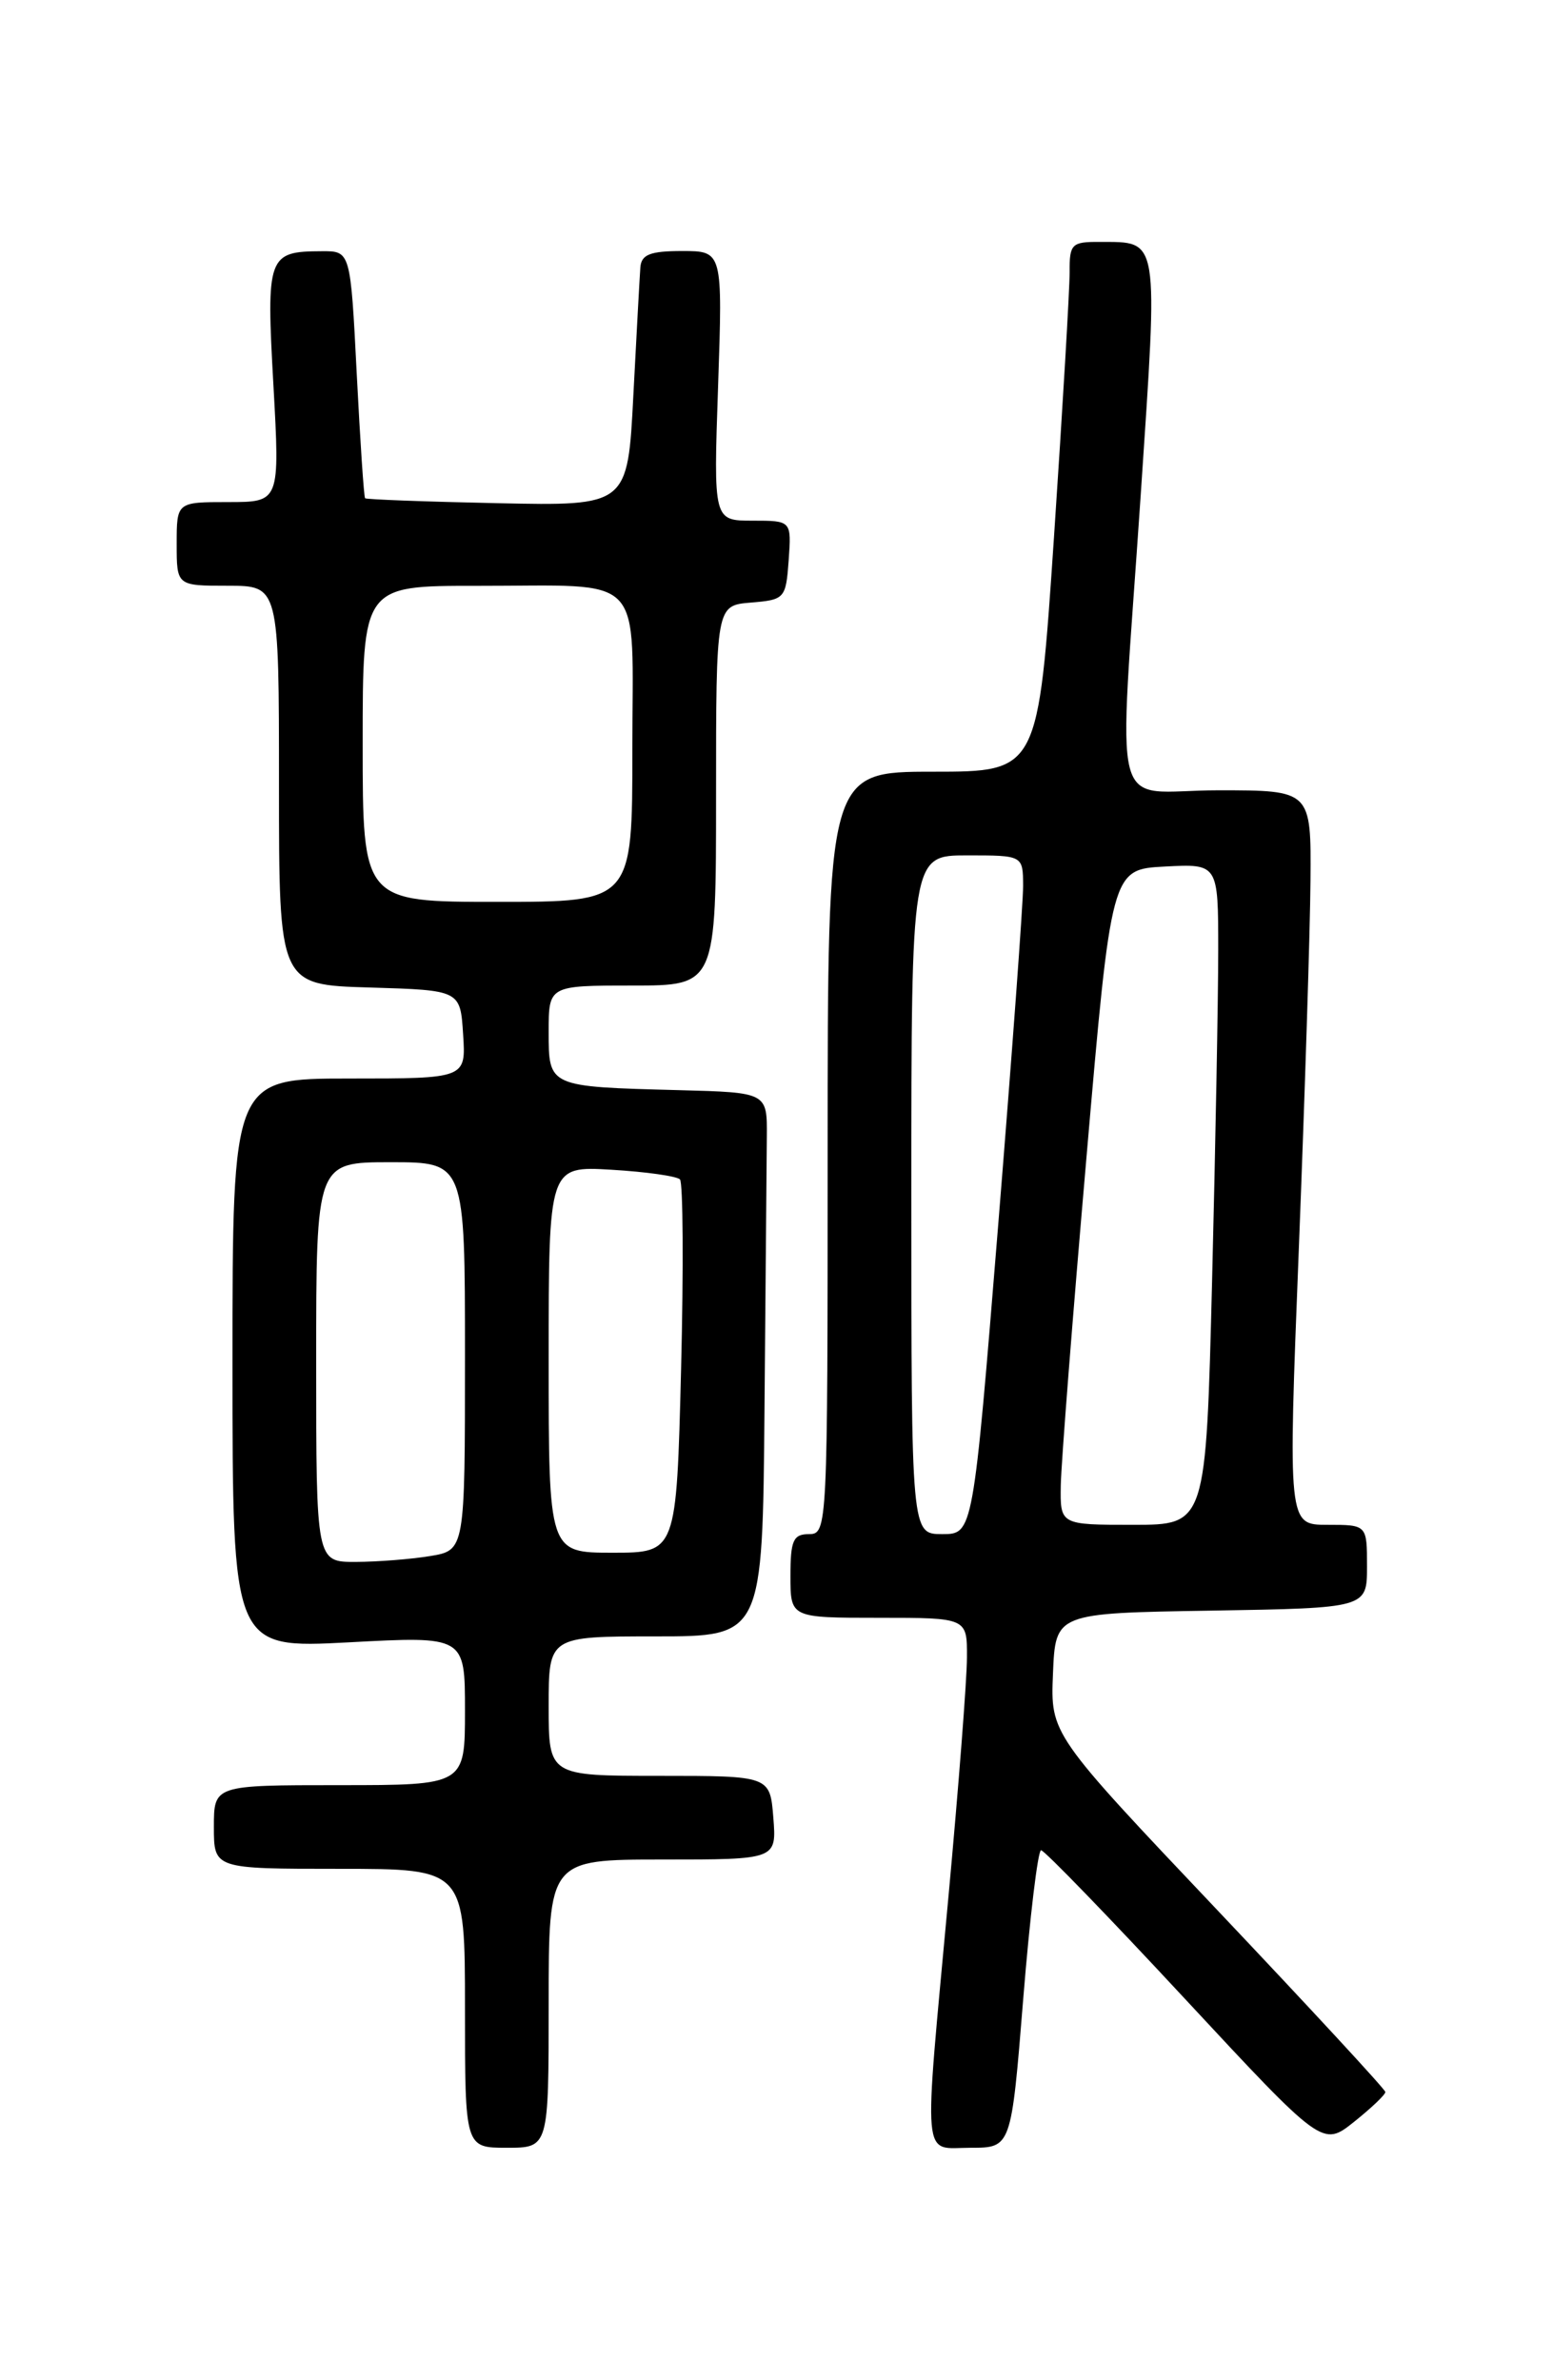 <?xml version="1.0" encoding="UTF-8" standalone="no"?>
<!DOCTYPE svg PUBLIC "-//W3C//DTD SVG 1.1//EN" "http://www.w3.org/Graphics/SVG/1.1/DTD/svg11.dtd" >
<svg xmlns="http://www.w3.org/2000/svg" xmlns:xlink="http://www.w3.org/1999/xlink" version="1.1" viewBox="0 0 167 256">
 <g >
 <path fill="currentColor"
d=" M 59.00 215.50 C 59.00 200.00 59.00 200.00 71.26 200.00 C 83.51 200.00 83.51 200.00 83.16 195.50 C 82.80 191.00 82.80 191.00 70.90 191.00 C 59.00 191.00 59.00 191.00 59.00 183.50 C 59.00 176.00 59.00 176.00 70.50 176.00 C 82.00 176.00 82.00 176.00 82.21 151.50 C 82.32 138.03 82.44 124.86 82.46 122.25 C 82.50 117.50 82.50 117.50 73.00 117.25 C 58.95 116.88 59.00 116.91 59.00 110.98 C 59.00 106.00 59.00 106.00 68.00 106.00 C 77.00 106.00 77.00 106.00 77.00 85.56 C 77.00 65.12 77.00 65.12 80.75 64.81 C 84.39 64.51 84.51 64.38 84.81 60.25 C 85.11 56.00 85.11 56.00 80.92 56.00 C 76.72 56.00 76.72 56.00 77.22 41.50 C 77.71 27.00 77.71 27.00 73.35 27.00 C 69.93 27.00 68.97 27.37 68.86 28.75 C 68.79 29.71 68.45 35.88 68.11 42.46 C 67.50 54.42 67.50 54.42 53.50 54.12 C 45.80 53.96 39.39 53.72 39.26 53.59 C 39.13 53.46 38.73 47.43 38.36 40.18 C 37.69 27.00 37.69 27.00 34.60 27.02 C 28.79 27.04 28.62 27.51 29.40 41.40 C 30.10 54.00 30.10 54.00 24.55 54.00 C 19.00 54.00 19.00 54.00 19.00 58.50 C 19.00 63.00 19.00 63.00 24.50 63.00 C 30.00 63.00 30.00 63.00 30.00 84.46 C 30.00 105.93 30.00 105.93 39.75 106.21 C 49.50 106.50 49.50 106.50 49.80 111.25 C 50.11 116.00 50.11 116.00 37.55 116.00 C 25.00 116.00 25.00 116.00 25.00 146.65 C 25.00 177.30 25.00 177.30 37.50 176.64 C 50.00 175.97 50.00 175.97 50.00 183.98 C 50.00 192.00 50.00 192.00 36.50 192.00 C 23.00 192.00 23.00 192.00 23.00 196.50 C 23.00 201.00 23.00 201.00 36.50 201.00 C 50.00 201.00 50.00 201.00 50.00 216.00 C 50.00 231.00 50.00 231.00 54.50 231.00 C 59.00 231.00 59.00 231.00 59.00 215.50 Z  M 110.03 215.00 C 110.74 206.20 111.61 199.00 111.95 199.00 C 112.30 199.00 119.25 206.18 127.40 214.96 C 142.22 230.91 142.22 230.91 145.61 228.21 C 147.47 226.72 148.99 225.28 148.97 225.00 C 148.96 224.72 140.85 215.95 130.96 205.50 C 112.96 186.50 112.96 186.50 113.23 180.00 C 113.50 173.50 113.50 173.50 130.25 173.23 C 147.00 172.95 147.00 172.95 147.00 168.48 C 147.00 164.00 147.00 164.00 142.75 164.00 C 138.50 164.00 138.50 164.00 139.67 134.25 C 140.31 117.89 140.88 100.11 140.92 94.75 C 141.00 85.00 141.00 85.00 131.00 85.00 C 119.16 85.00 120.25 89.16 122.67 53.17 C 124.55 25.16 124.70 26.05 118.25 26.02 C 115.24 26.00 115.00 26.24 115.02 29.25 C 115.03 31.04 114.27 43.86 113.34 57.75 C 111.64 83.00 111.64 83.00 100.32 83.00 C 89.00 83.00 89.00 83.00 89.00 124.00 C 89.00 164.33 88.97 165.00 87.00 165.00 C 85.30 165.00 85.00 165.67 85.00 169.50 C 85.00 174.00 85.00 174.00 94.50 174.00 C 104.00 174.00 104.00 174.00 103.98 178.25 C 103.98 180.59 103.08 192.18 101.99 204.00 C 99.29 233.30 99.09 231.00 104.37 231.00 C 108.74 231.00 108.74 231.00 110.03 215.00 Z  M 34.00 146.50 C 34.00 125.00 34.00 125.00 42.00 125.00 C 50.00 125.00 50.00 125.00 50.00 145.87 C 50.00 166.74 50.00 166.74 46.25 167.36 C 44.19 167.70 40.59 167.98 38.25 167.99 C 34.00 168.00 34.00 168.00 34.00 146.50 Z  M 59.00 146.20 C 59.00 125.41 59.00 125.41 65.75 125.81 C 69.46 126.03 72.78 126.50 73.12 126.85 C 73.45 127.21 73.51 136.39 73.24 147.25 C 72.74 167.00 72.74 167.00 65.87 167.00 C 59.00 167.00 59.00 167.00 59.00 146.20 Z  M 39.00 80.00 C 39.00 63.00 39.00 63.00 51.25 63.01 C 69.68 63.03 68.00 61.26 68.00 80.62 C 68.00 97.00 68.00 97.00 53.50 97.00 C 39.00 97.00 39.00 97.00 39.00 80.00 Z  M 98.00 128.50 C 98.00 92.00 98.00 92.00 104.00 92.00 C 110.00 92.00 110.00 92.00 110.02 95.25 C 110.03 97.04 108.82 113.46 107.34 131.75 C 104.64 165.00 104.64 165.00 101.32 165.00 C 98.00 165.00 98.00 165.00 98.00 128.50 Z  M 114.07 159.75 C 114.11 157.41 115.35 141.55 116.83 124.50 C 119.51 93.50 119.51 93.50 125.26 93.20 C 131.00 92.90 131.00 92.90 131.00 102.20 C 131.00 107.32 130.70 123.31 130.34 137.75 C 129.68 164.00 129.68 164.00 121.84 164.00 C 114.00 164.00 114.00 164.00 114.07 159.75 Z "/>
</g>
</svg>